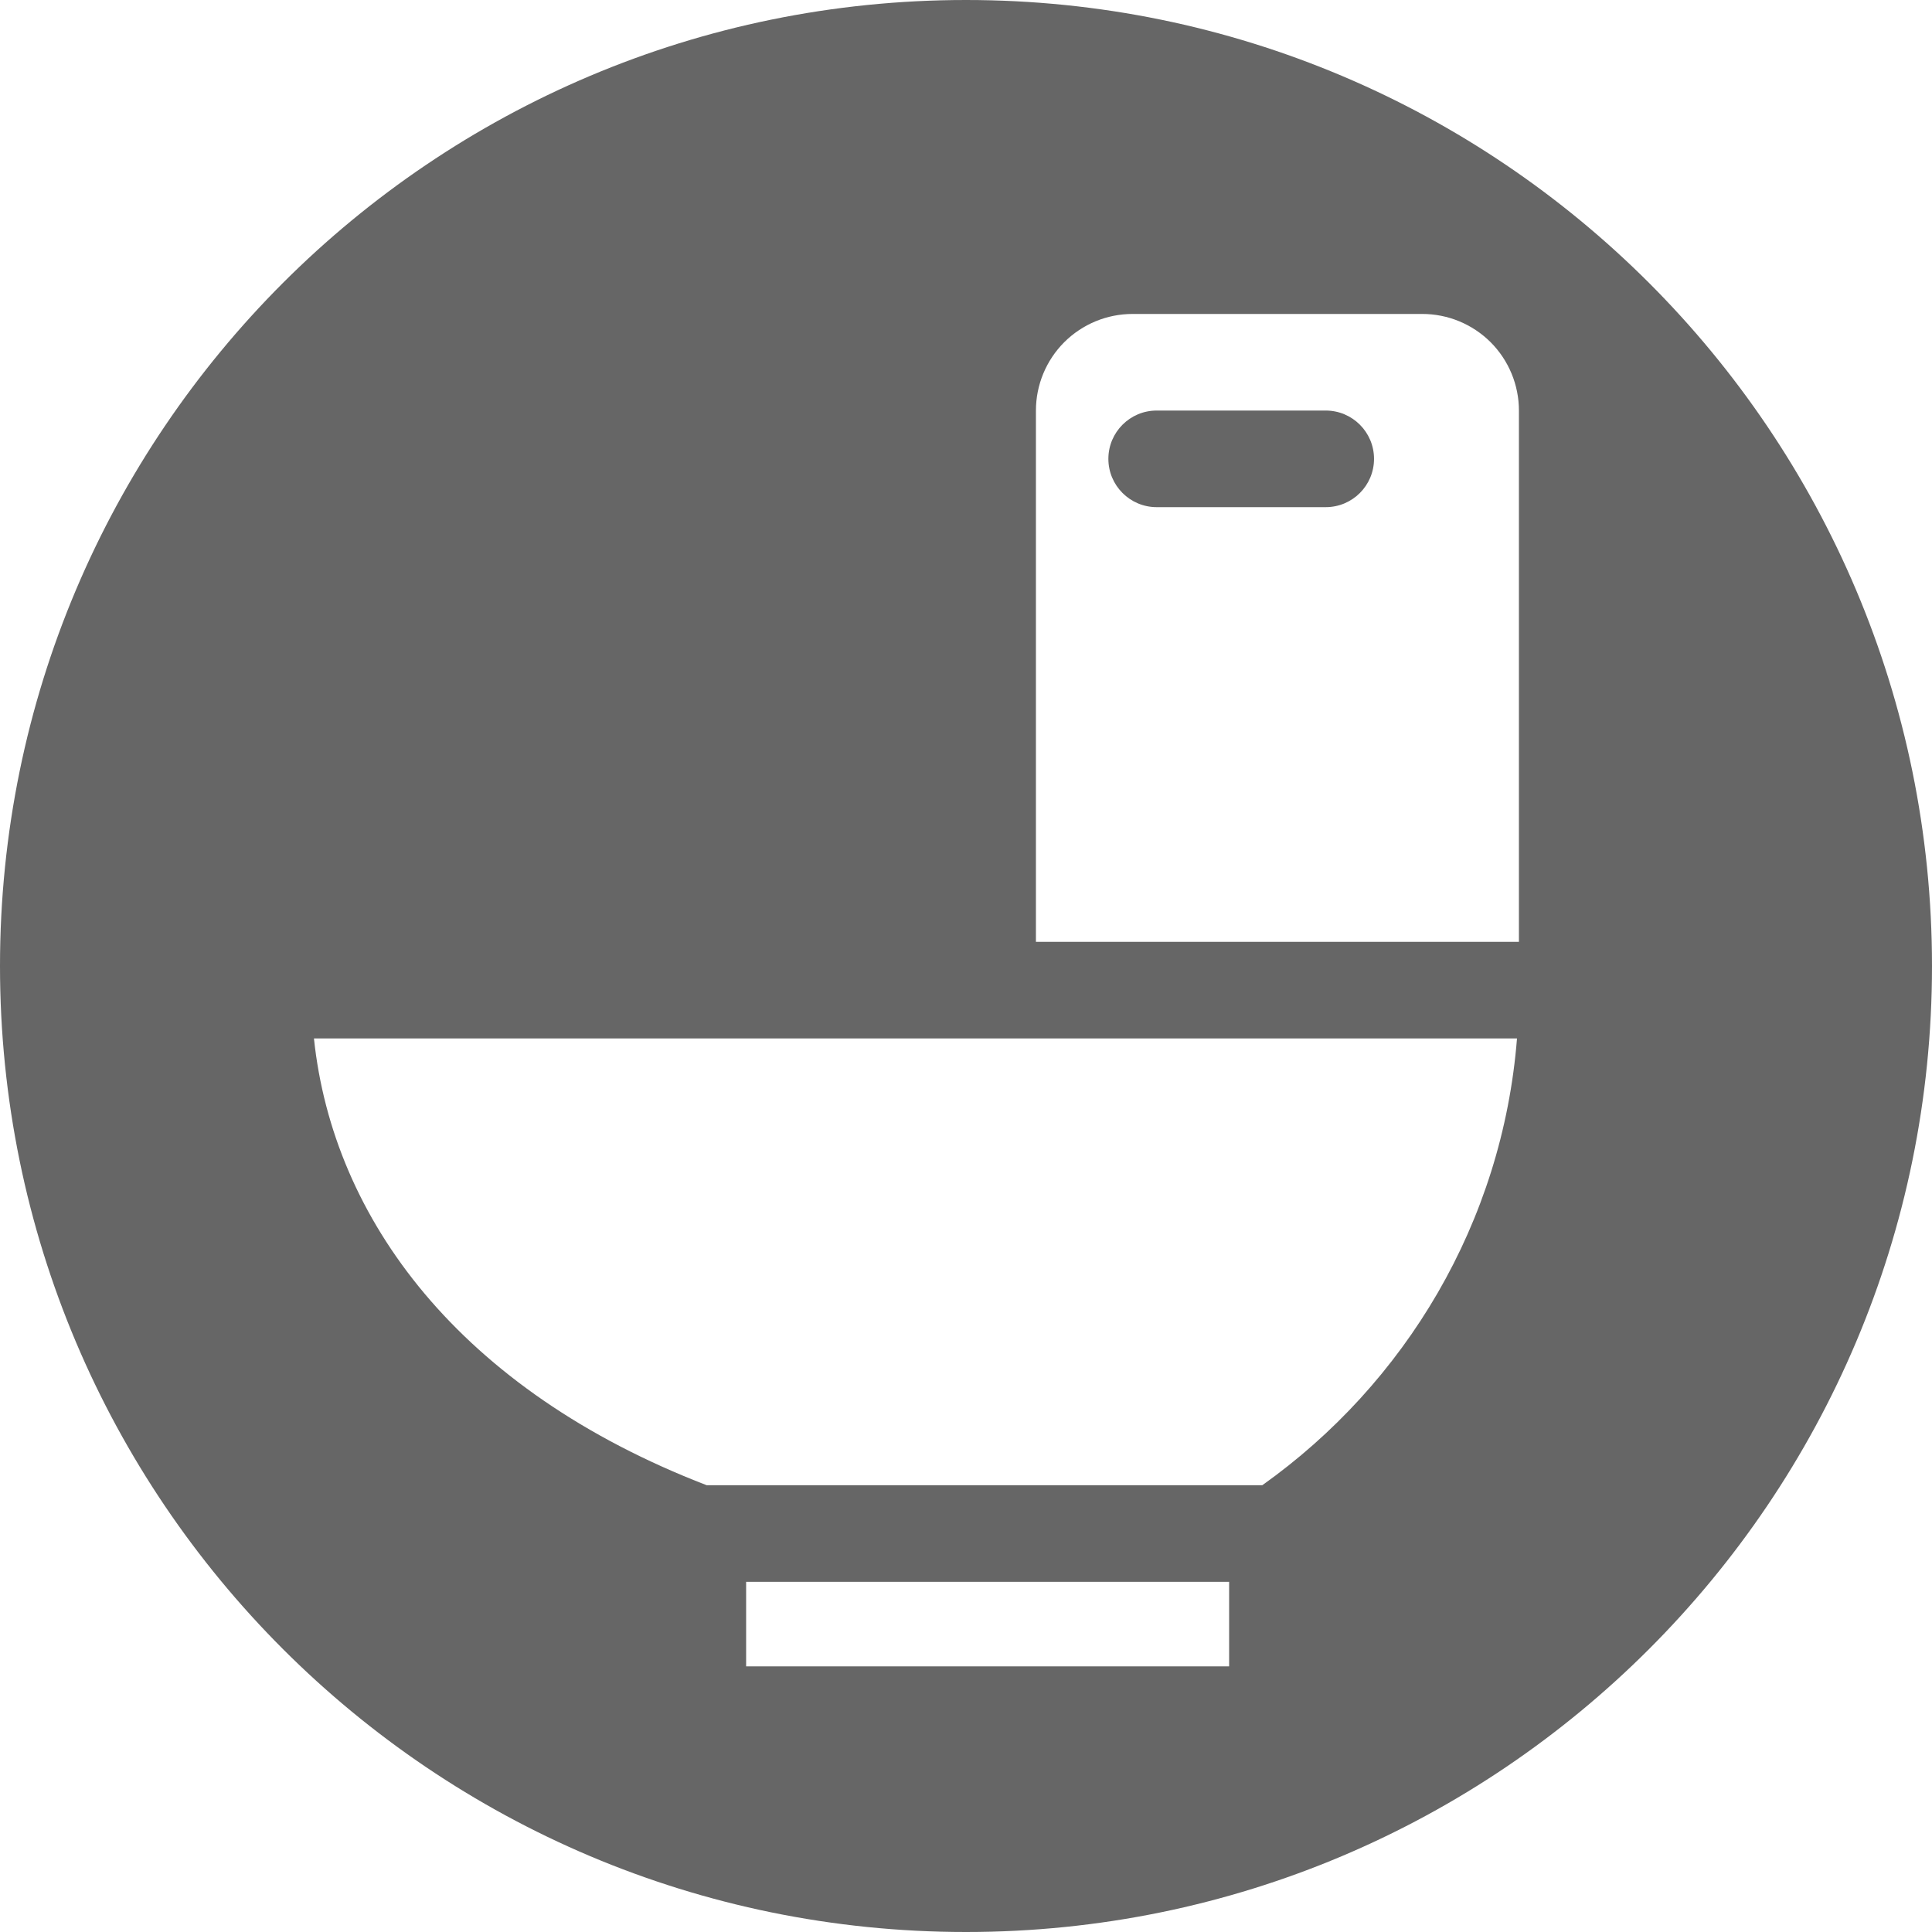 <svg width="36" height="36" viewBox="0 0 36 36" fill="none" xmlns="http://www.w3.org/2000/svg">
<path d="M20.653 8.55C20.653 8.053 21.056 7.65 21.553 7.65H24.703C25.2 7.65 25.603 8.053 25.603 8.55C25.603 9.047 25.2 9.45 24.703 9.45H21.553C21.056 9.45 20.653 9.047 20.653 8.55Z" fill="black" fill-opacity="0.6"/>
<path fill-rule="evenodd" clip-rule="evenodd" d="M18 36C27.941 36 36 27.941 36 18C36 8.059 27.941 0 18 0C8.059 0 0 8.059 0 18C0 27.941 8.059 36 18 36ZM19.303 17.55H28.303V7.65C28.303 7.173 28.113 6.715 27.776 6.377C27.438 6.04 26.98 5.85 26.503 5.85H21.103C20.626 5.85 20.168 6.04 19.83 6.377C19.493 6.715 19.303 7.173 19.303 7.65V17.55ZM28.267 19.35H5.85C6.204 22.716 8.562 25.899 13.168 27.675H23.521C26.184 25.781 27.996 22.779 28.267 19.35ZM13.903 29.475V31.05H22.903V29.475H13.903Z" fill="black" fill-opacity="0.6"/>
</svg>
